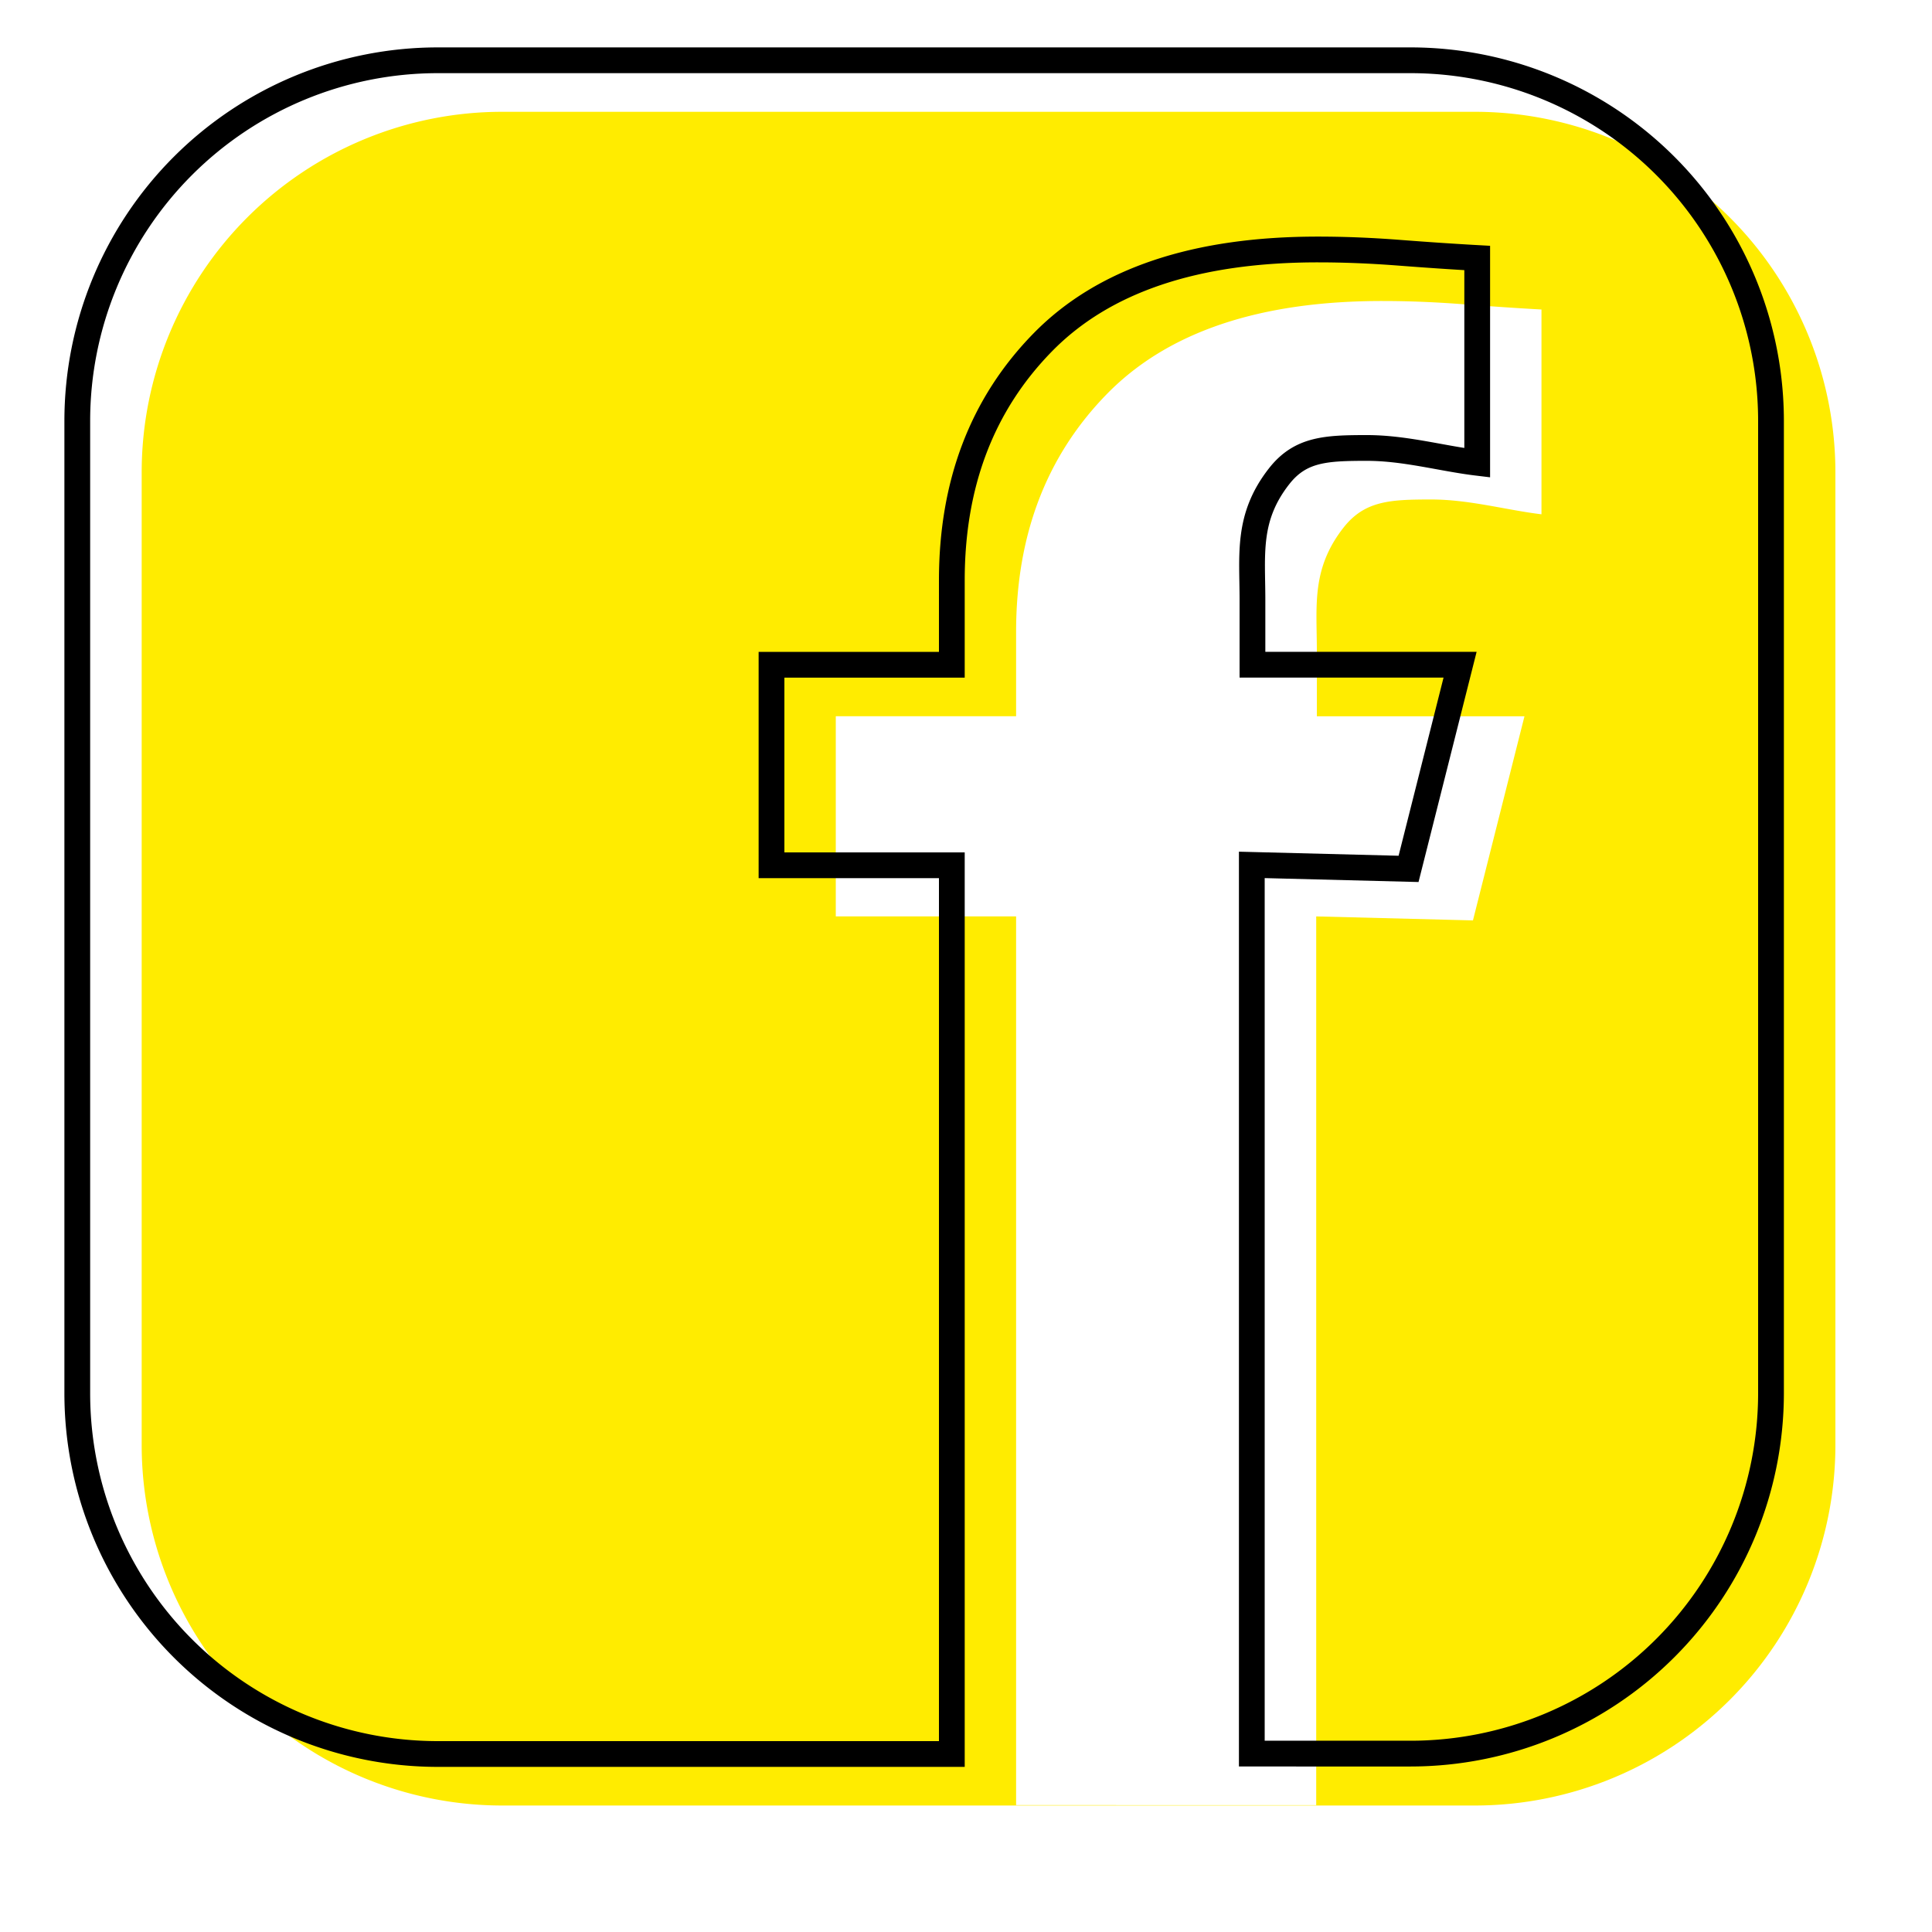<svg xmlns="http://www.w3.org/2000/svg" width="150" height="150" viewBox="0 0 150 150"><defs><style>.cls-1{fill:#ffec00;}.cls-2{fill:none;stroke:#000;stroke-miterlimit:10;stroke-width:2px;}</style></defs><title>fb</title><g id="Lag_2" data-name="Lag 2"><path class="cls-1" d="M114.5,8.68H39a28,28,0,0,0-28,28v75.5a28,28,0,0,0,28,28H114.5a28,28,0,0,0,28-28V36.69A28,28,0,0,0,114.5,8.68ZM102.24,50.53v5.08h16.12l-4,15.85-12.17-.31v69H78.89v-69h-14V55.61h14V49.06q0-11.28,7.07-18.49t21.38-7.2c2.08,0,4.17.09,6.25.25s4.11.3,6.09.41v15.9c-2.74-.33-5.6-1.15-8.56-1.15-3.19,0-5.18.09-6.83,2.21C101.8,44.19,102.24,47.05,102.24,50.53Z"/><path class="cls-2" d="M109.5,4.68H34a28,28,0,0,0-28,28v75.5a28,28,0,0,0,28,28h39.9v-69h-14V51.61h14V45.06q0-11.28,7.07-18.49t21.38-7.2c2.08,0,4.17.09,6.25.25s4.11.3,6.09.41v15.9c-2.74-.33-5.6-1.15-8.56-1.15-3.19,0-5.18.09-6.83,2.21-2.5,3.2-2.06,6.06-2.06,9.54v5.08h16.12l-4,15.85-12.17-.31v69H109.5a28,28,0,0,0,28-28V32.69A28,28,0,0,0,109.5,4.68Z"/></g></svg>
